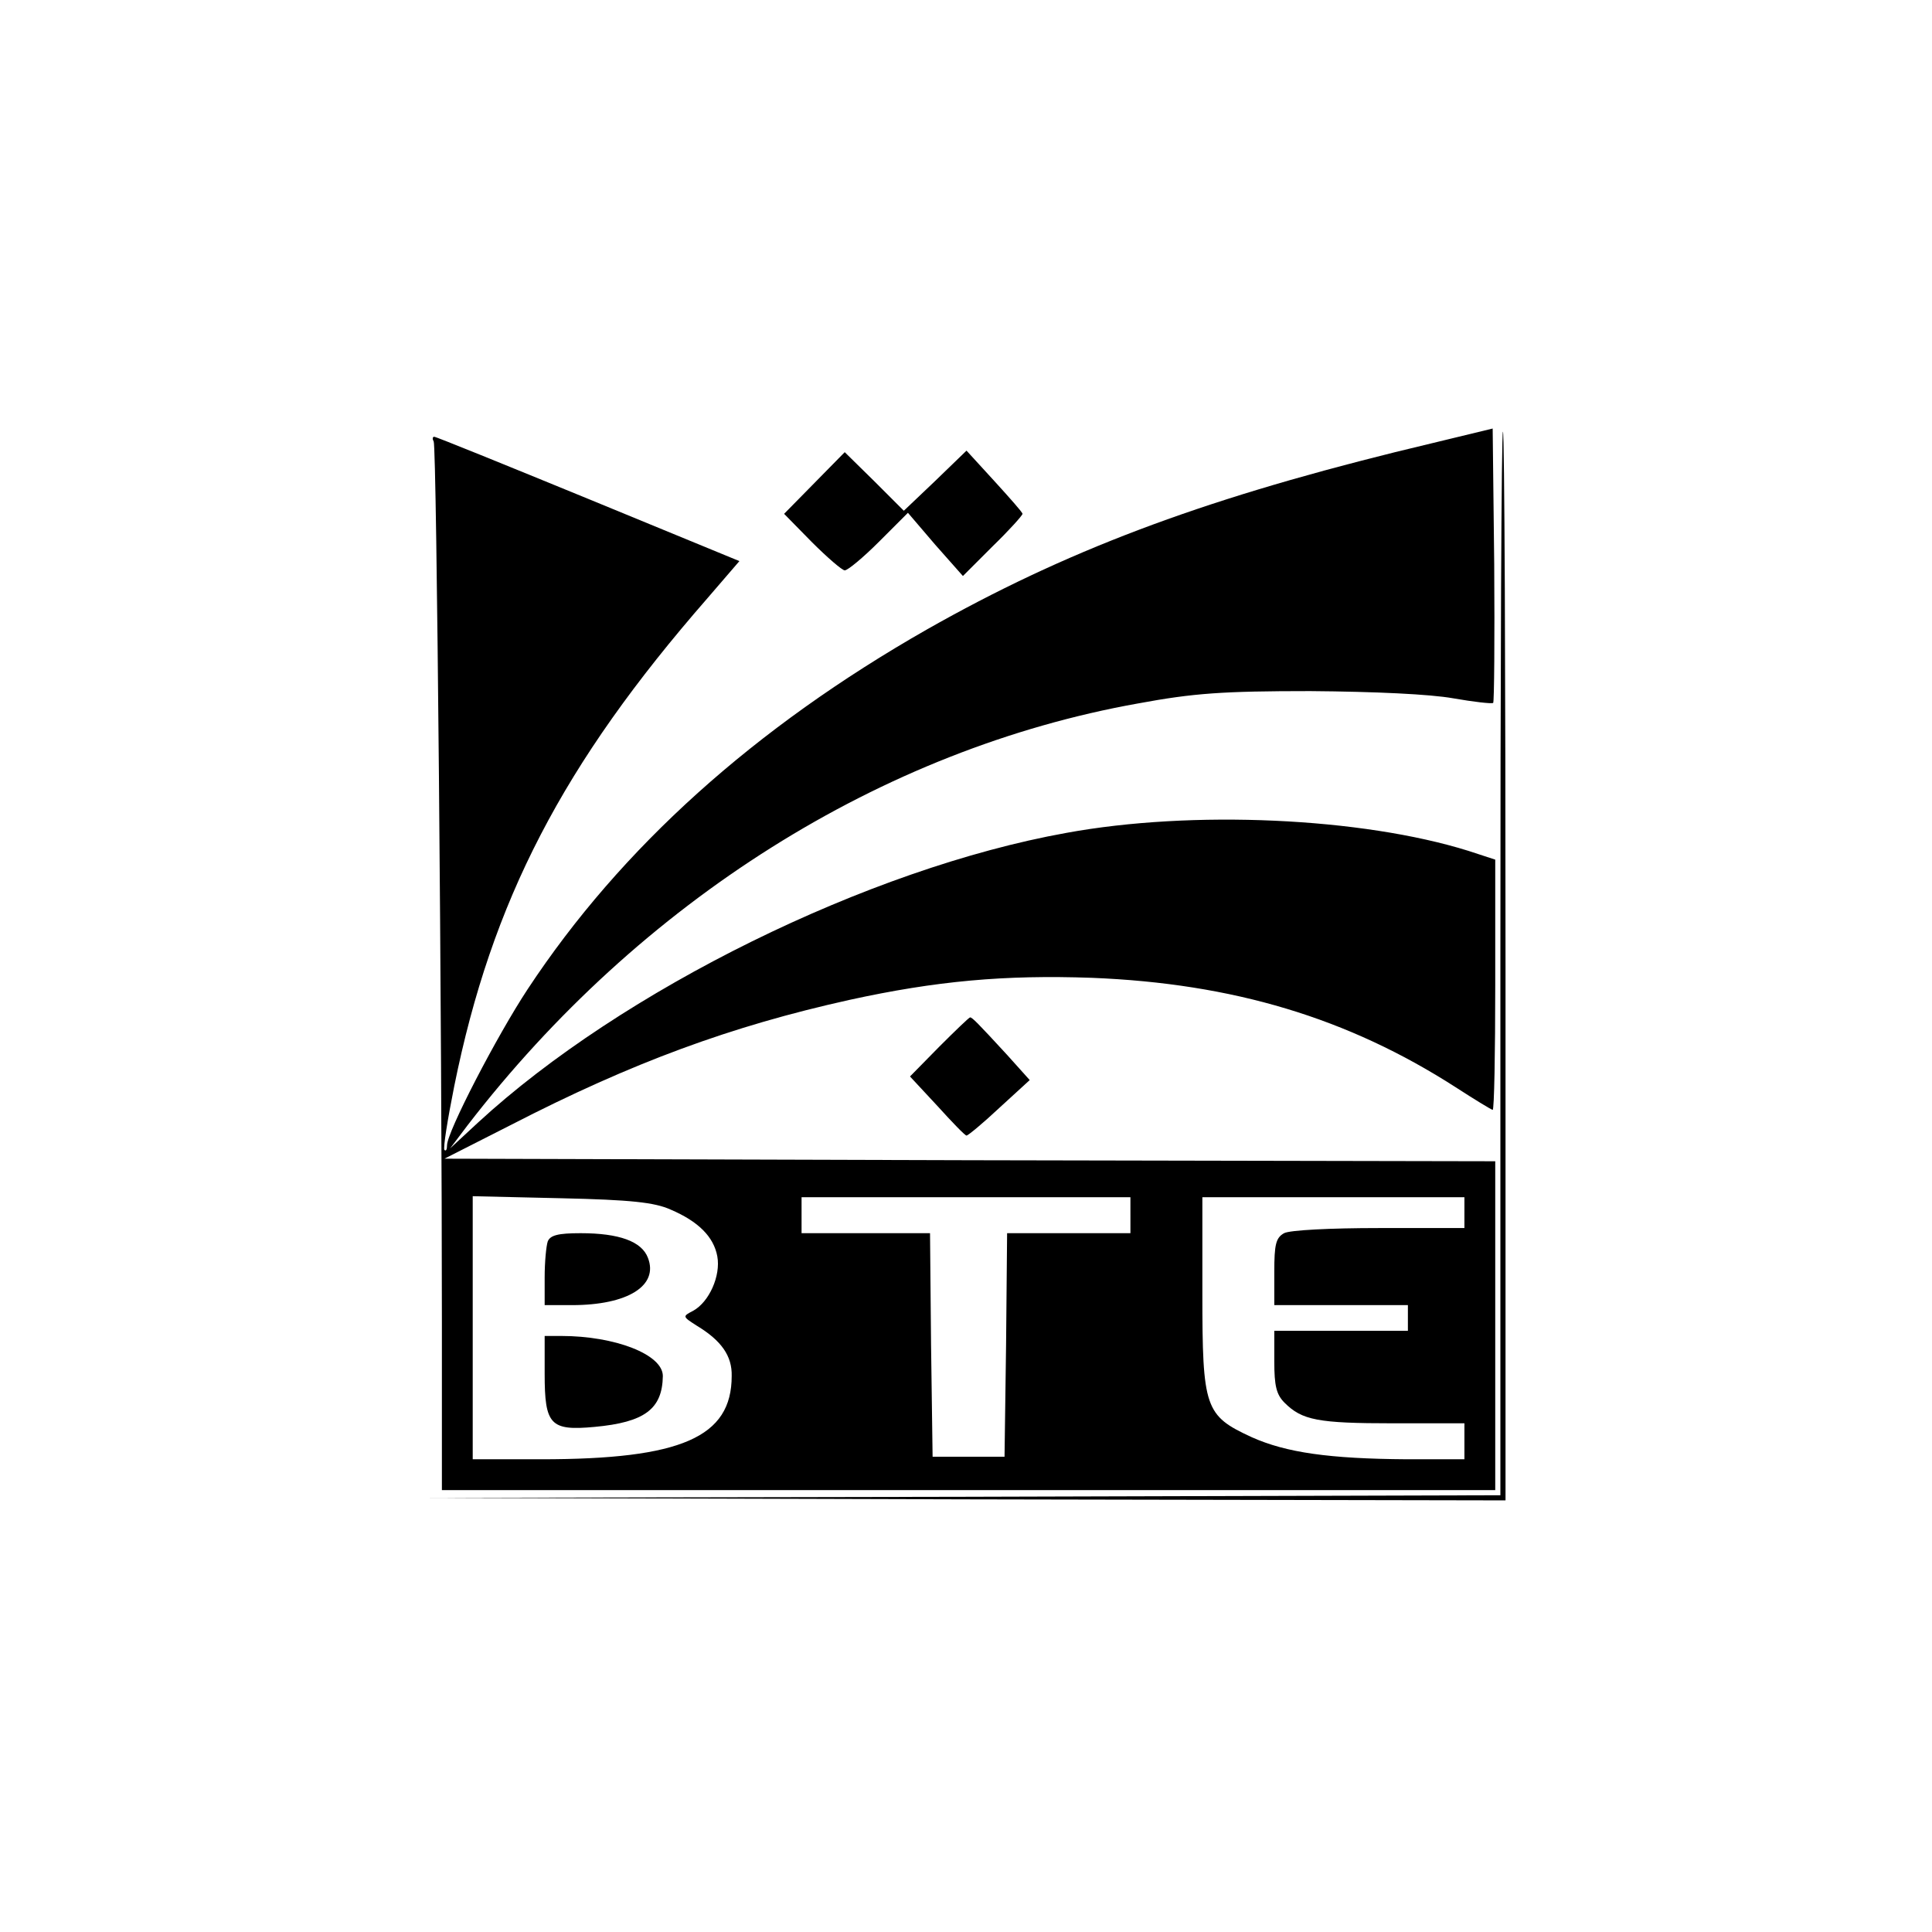 <?xml version="1.0" standalone="no"?>
<!DOCTYPE svg PUBLIC "-//W3C//DTD SVG 20010904//EN"
 "http://www.w3.org/TR/2001/REC-SVG-20010904/DTD/svg10.dtd">
<svg version="1.0" xmlns="http://www.w3.org/2000/svg"
 width="376pt" height="376pt" viewBox="0 0 376 376"
 preserveAspectRatio="xMidYMid meet">

<g transform="translate(0,376) scale(0.1,-0.1)"
fill="#000000" stroke="none">
<path d="M2715 2880 c-383 -95 -643 -193 -911 -345 -335 -191 -595 -424 -777
-700 -60 -91 -157 -278 -157 -304 0 -8 -2 -12 -5 -9 -3 3 6 59 19 124 73 361
211 627 493 950 l62 72 -294 121 c-161 66 -296 121 -300 121 -3 0 -4 -4 -1 -9
6 -9 16 -1160 16 -1713 l0 -328 1025 0 1025 0 0 320 0 320 -1022 2 -1023 3
130 66 c235 121 428 192 658 243 169 37 302 49 472 43 275 -11 498 -78 708
-213 37 -24 70 -44 72 -44 3 0 5 110 5 244 l0 243 -52 17 c-208 65 -538 80
-783 35 -384 -69 -865 -306 -1145 -564 l-54 -50 34 45 c336 436 806 732 1305
821 108 20 165 24 335 24 127 -1 233 -6 278 -14 40 -7 75 -11 78 -9 2 3 3 124
2 270 l-3 264 -190 -46z m-1410 -1474 c54 -23 84 -53 91 -91 7 -38 -16 -89
-47 -106 -21 -11 -21 -11 7 -29 48 -29 69 -59 68 -98 0 -119 -98 -162 -371
-162 l-133 0 0 256 0 256 173 -4 c134 -3 181 -8 212 -22z m895 -11 l0 -35
-120 0 -120 0 -2 -217 -3 -218 -70 0 -70 0 -3 218 -2 217 -125 0 -125 0 0 35
0 35 320 0 320 0 0 -35z m650 5 l0 -30 -166 0 c-95 0 -174 -4 -185 -10 -16 -9
-19 -22 -19 -75 l0 -65 130 0 130 0 0 -25 0 -25 -130 0 -130 0 0 -60 c0 -47 4
-64 20 -80 34 -34 65 -40 211 -40 l139 0 0 -35 0 -35 -112 0 c-151 1 -235 13
-302 43 -91 42 -96 56 -96 280 l0 187 255 0 255 0 0 -30z"/>
<path d="M1066 1344 c-3 -9 -6 -40 -6 -70 l0 -54 53 0 c109 0 169 38 148 92
-12 32 -56 48 -131 48 -44 0 -59 -4 -64 -16z"/>
<path d="M1060 1086 c0 -99 11 -111 97 -103 98 9 132 35 133 99 0 42 -93 78
-198 78 l-32 0 0 -74z"/>
<path d="M2920 1885 l0 -1035 -1042 -3 -1043 -2 1048 -3 1047 -2 0 1040 c0
572 -2 1040 -5 1040 -3 0 -5 -466 -5 -1035z"/>
<path d="M1585 2820 l-59 -60 54 -55 c30 -30 59 -55 64 -55 6 0 36 25 67 56
l56 56 53 -62 54 -61 58 58 c32 31 58 60 58 63 0 3 -25 31 -55 64 l-54 59 -61
-59 -61 -58 -57 57 -58 57 -59 -60z"/>
<path d="M1828 1723 l-57 -58 53 -57 c29 -32 54 -58 57 -58 3 0 32 24 64 54
l59 54 -44 49 c-58 63 -68 73 -72 73 -2 0 -29 -26 -60 -57z"/>
</g>
</svg>
